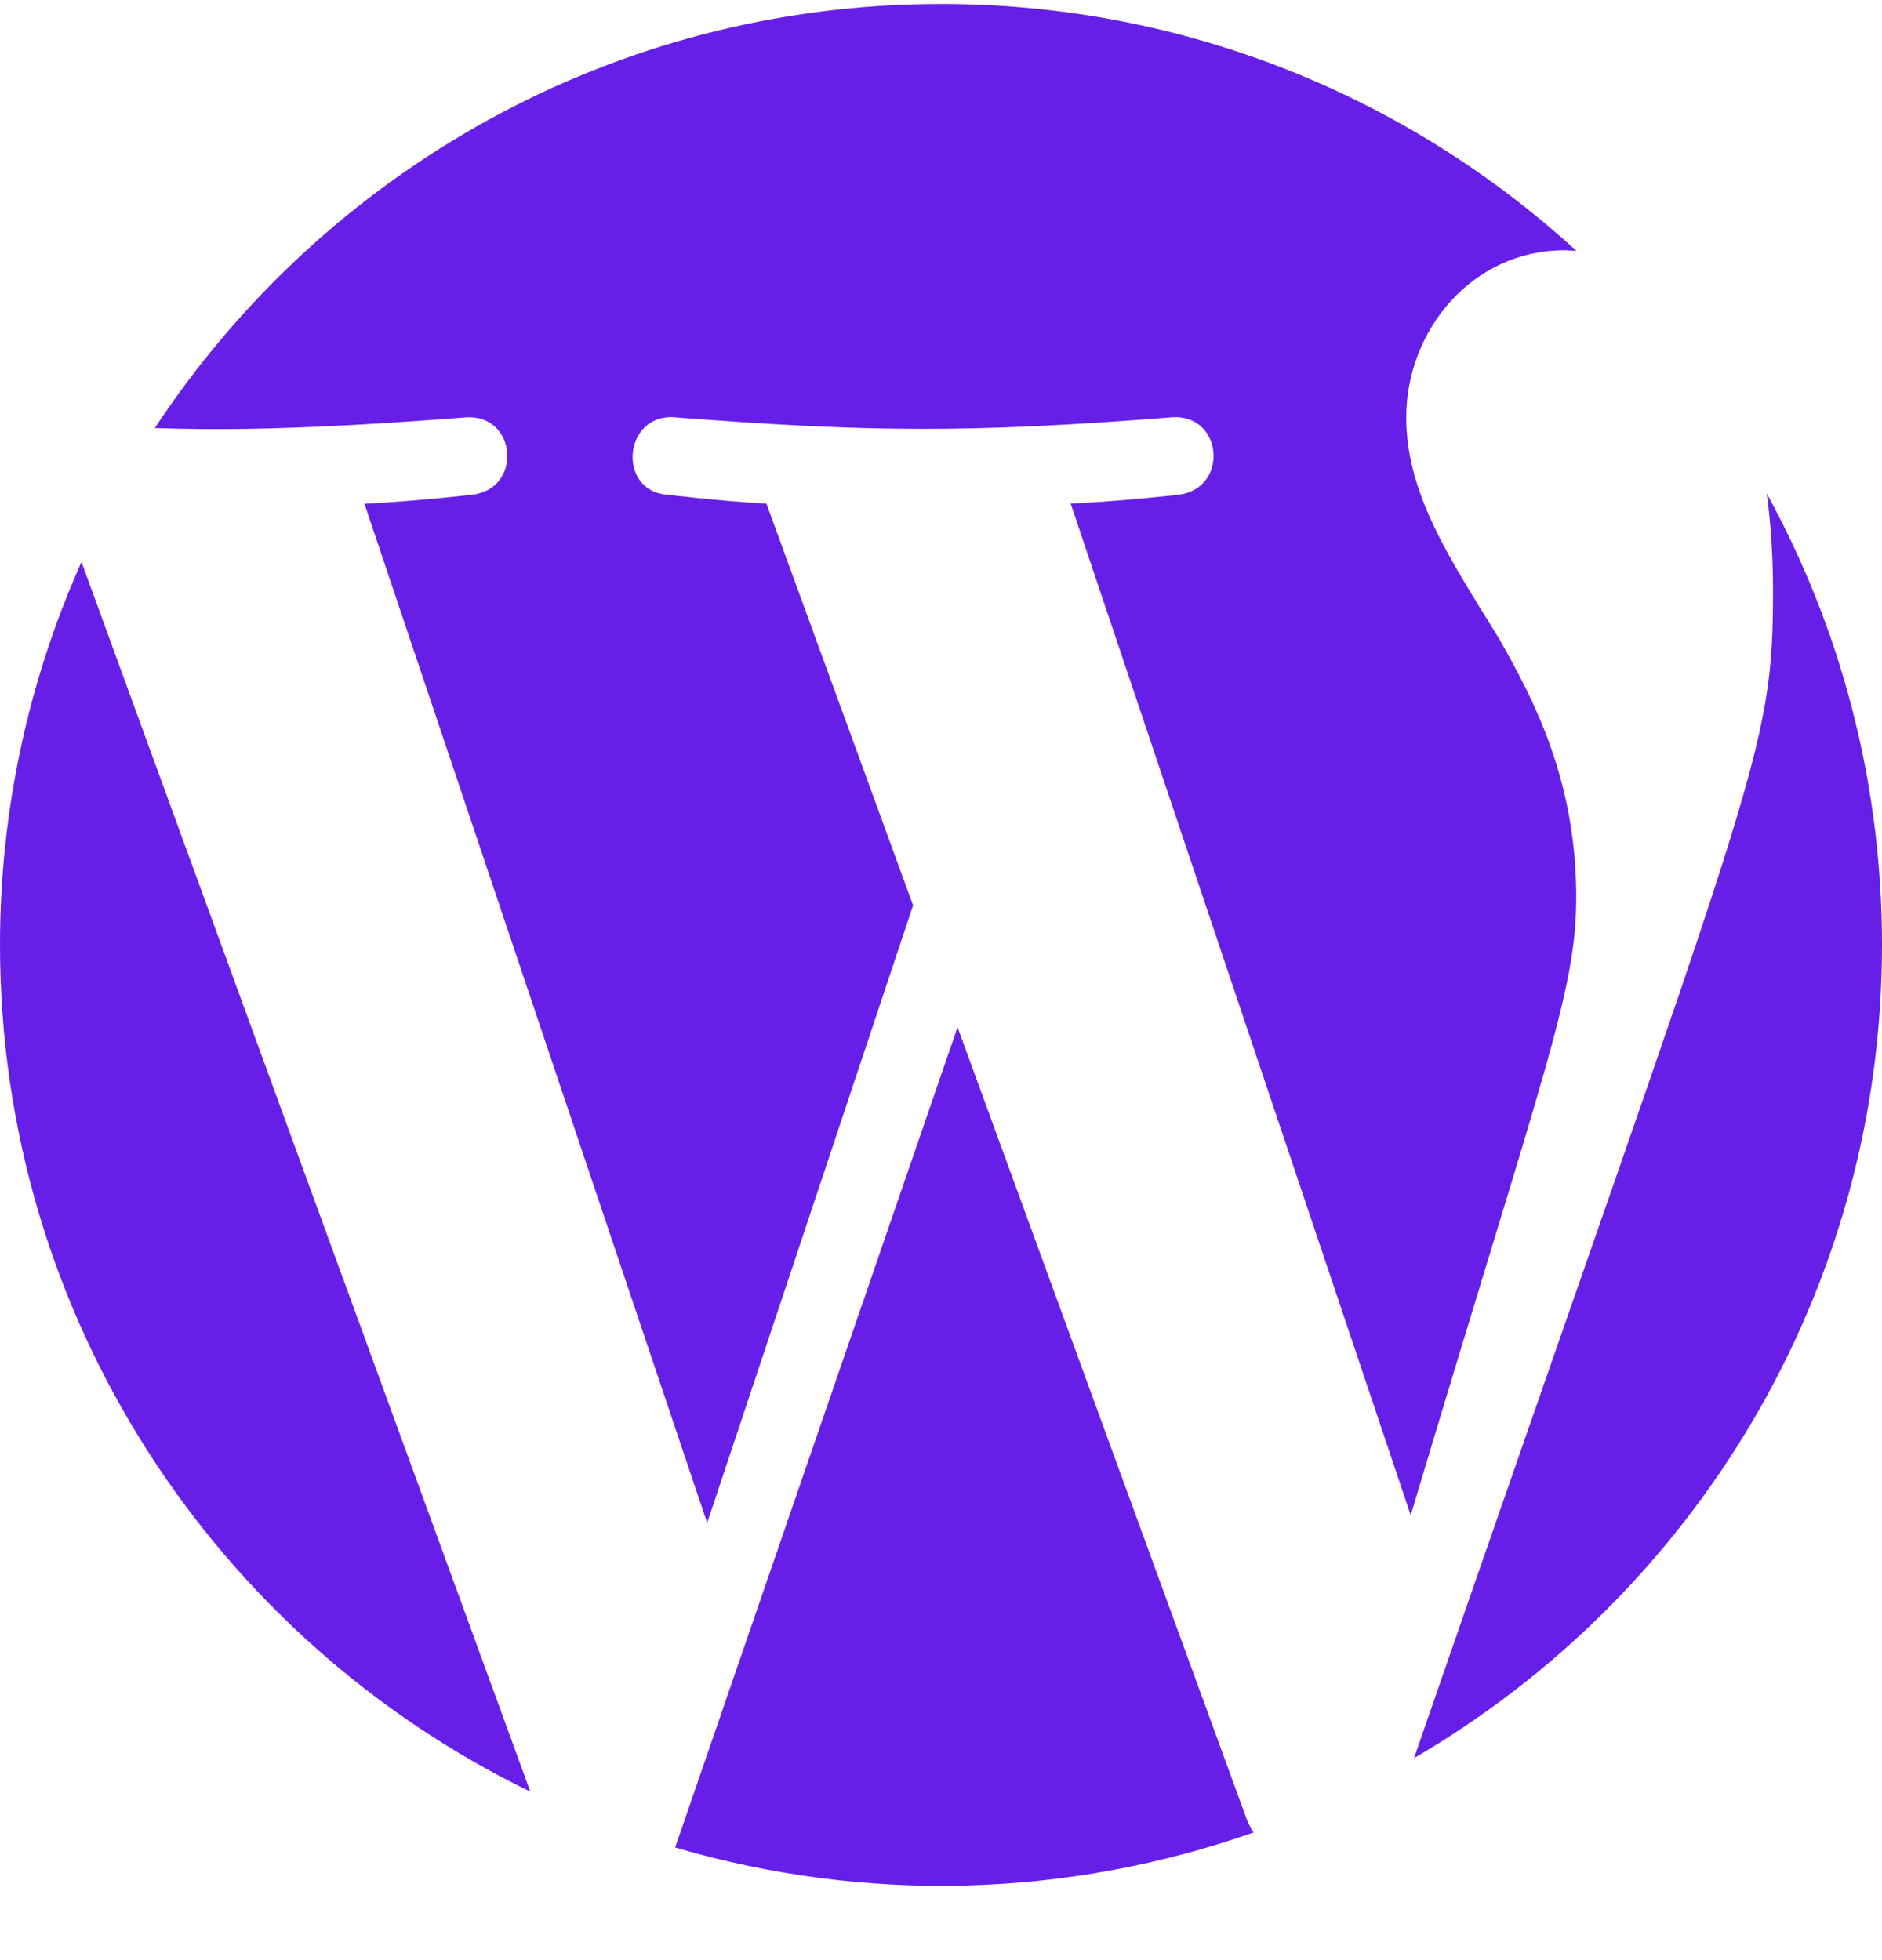 <svg width="24" height="25" viewBox="0 0 24 25" fill="none" xmlns="http://www.w3.org/2000/svg">
<path d="M22.53 6.294C22.582 6.676 22.61 7.086 22.61 7.527C22.61 9.637 22.415 9.756 18.032 22.424C21.6 20.343 24 16.478 24 12.051C24 9.964 23.467 8.002 22.53 6.294ZM12.211 13.101L8.61 23.563C11.04 24.278 13.615 24.205 15.985 23.372C15.953 23.32 15.924 23.265 15.9 23.206L12.211 13.101ZM20.101 11.445C20.101 9.962 19.568 8.935 19.111 8.136C18.504 7.147 17.933 6.31 17.933 5.322C17.933 4.219 18.77 3.192 19.949 3.192C20.002 3.192 20.052 3.199 20.104 3.201C17.969 1.245 15.125 0.051 12 0.051C7.808 0.051 4.12 2.202 1.974 5.46C2.738 5.484 3.764 5.493 5.945 5.323C6.592 5.284 6.667 6.235 6.022 6.31C6.022 6.31 5.371 6.387 4.648 6.426L9.018 19.424L11.644 11.547L9.774 6.424C9.128 6.387 8.516 6.31 8.516 6.31C7.87 6.272 7.945 5.283 8.592 5.322C11.072 5.512 12.342 5.527 14.951 5.322C15.598 5.283 15.674 6.234 15.028 6.31C15.028 6.31 14.376 6.387 13.654 6.424L17.99 19.325C19.703 13.603 20.101 12.645 20.101 11.445ZM0 12.051C0 16.801 2.76 20.906 6.763 22.851L1.039 7.167C0.373 8.66 0 10.311 0 12.051Z" fill="#671FE8"/>
</svg>
